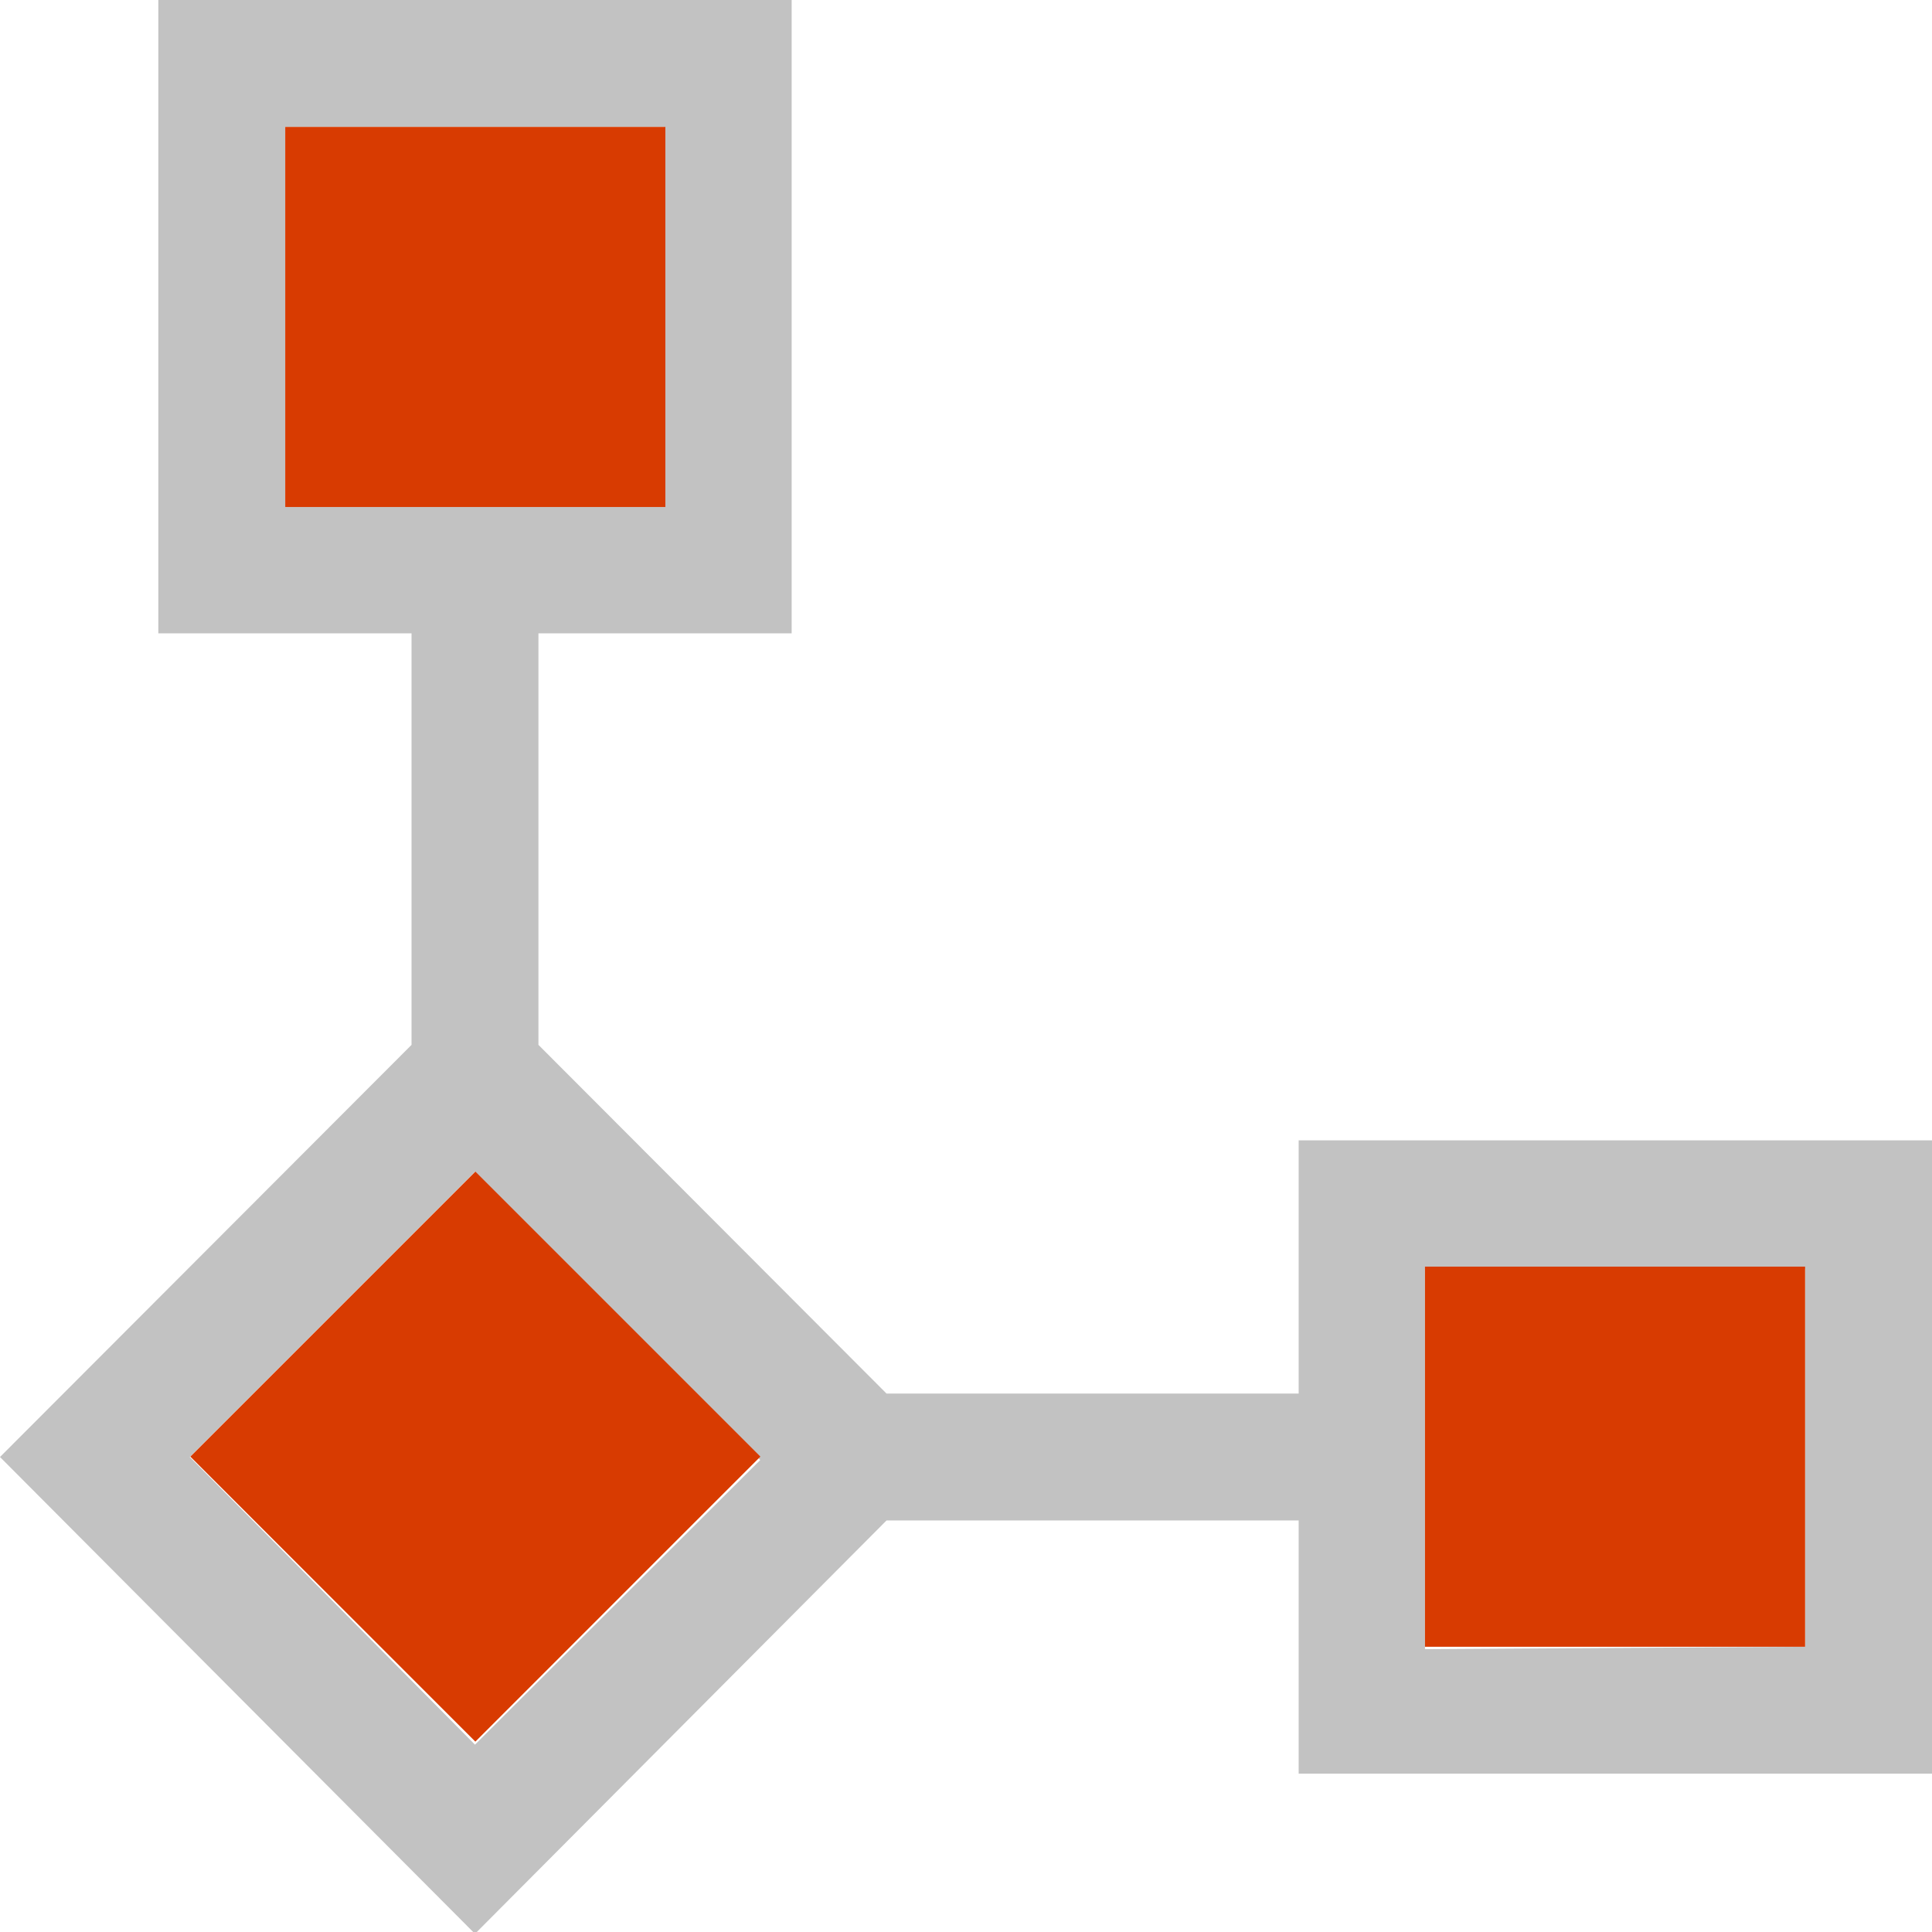 <svg xmlns="http://www.w3.org/2000/svg" viewBox="0 0 31.97 31.97"><defs><style>.cls-1{fill:#c2c2c2;}.cls-2{fill:#d83b01;}</style></defs><title>process_flow</title><g id="Layer_2" data-name="Layer 2"><g id="SYMBOLS"><g id="process_flow"><path class="cls-1" d="M21.49,18.87H32V29.35H21.49V25.16H14.67L7.86,32,0,24.11l6.81-6.82V10.48H2.62V0H13.1V10.48H8.91v6.81l5.76,5.77h6.82Zm-13.63,10,4.72-4.71L7.86,19.39,3.14,24.11ZM4.72,2.1V8.39H11V2.1ZM29.87,27.25V21H23.58v6.29Z"/><rect class="cls-2" x="23.58" y="20.96" width="6.29" height="6.29"/><rect class="cls-2" x="4.72" y="2.1" width="6.29" height="6.29"/><rect class="cls-2" x="4.53" y="20.77" width="6.67" height="6.67" transform="translate(-14.74 12.62) rotate(-45)"/></g></g></g></svg>